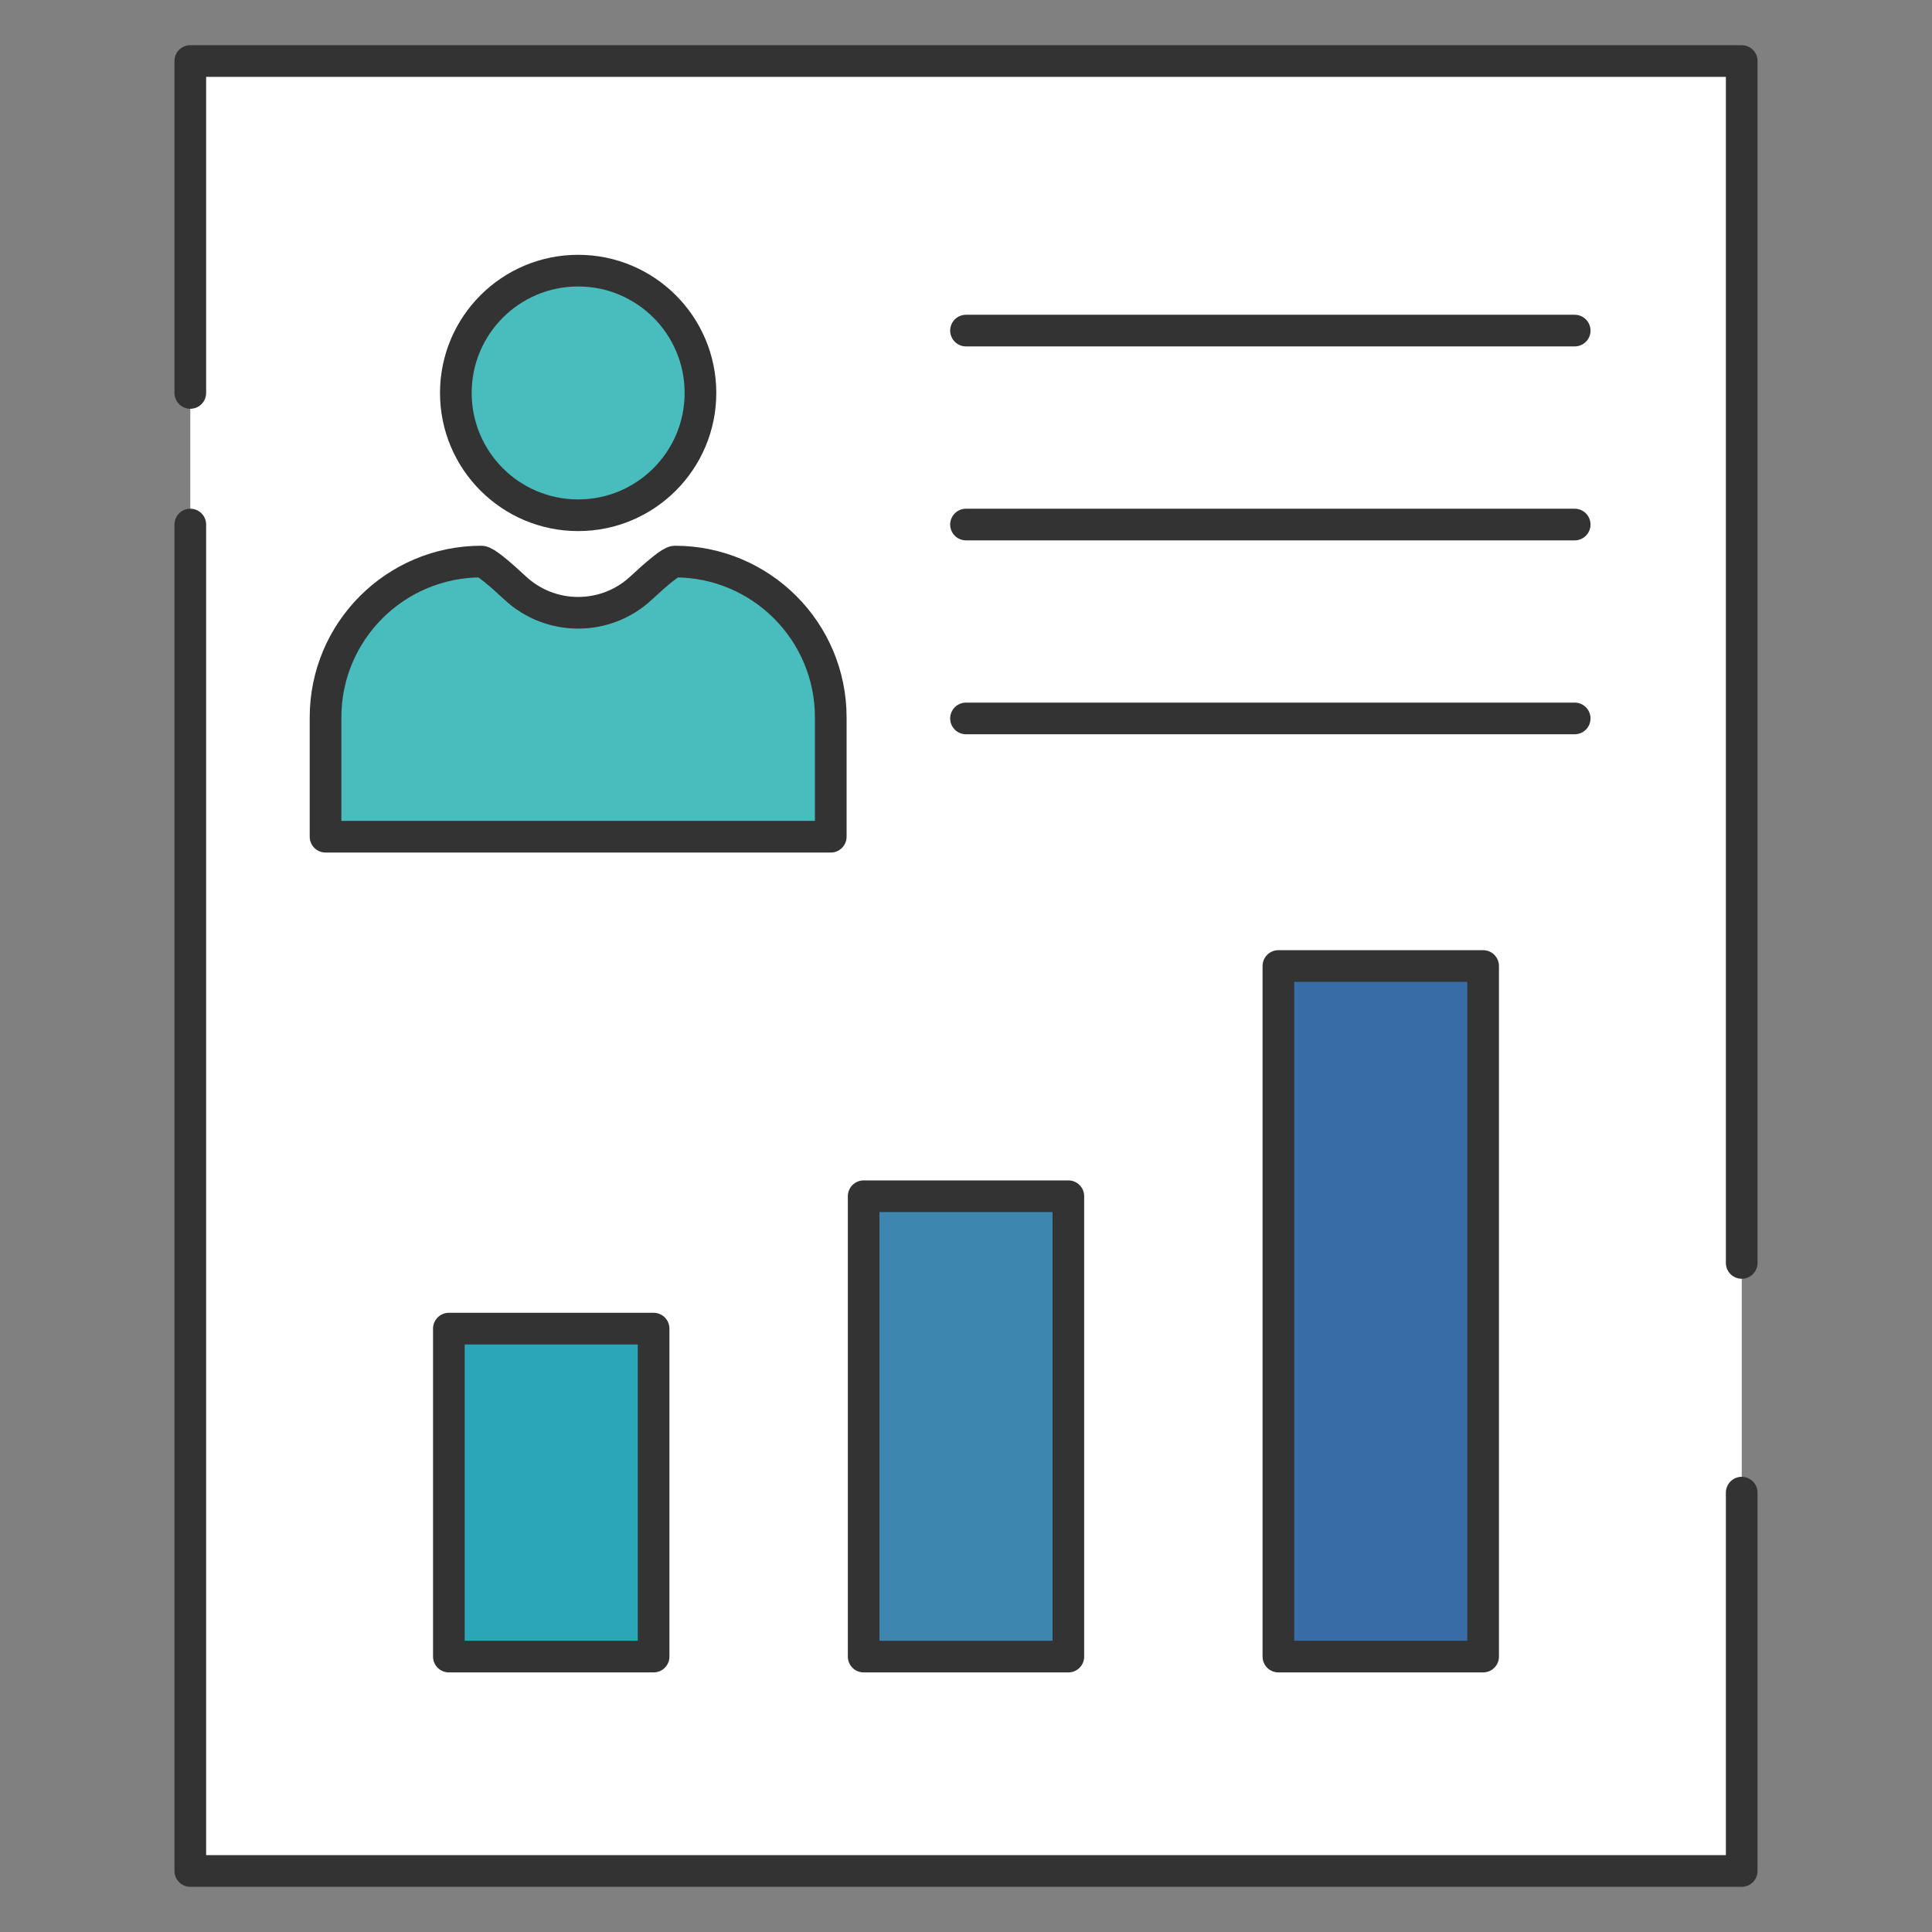 <?xml version="1.0" encoding="UTF-8" standalone="no"?><!DOCTYPE svg PUBLIC "-//W3C//DTD SVG 1.1//EN" "http://www.w3.org/Graphics/SVG/1.1/DTD/svg11.dtd"><svg width="100%" height="100%" viewBox="0 0 36 36" version="1.1" xmlns="http://www.w3.org/2000/svg" xmlns:xlink="http://www.w3.org/1999/xlink" xml:space="preserve" xmlns:serif="http://www.serif.com/" style="fill-rule:evenodd;clip-rule:evenodd;stroke-linecap:round;stroke-linejoin:round;stroke-miterlimit:1.414;"><rect x="0" y="0" width="36" height="36" fill="#808080" stroke="none"/><rect x="3.546" y="1.137" width="28.909" height="33.727" style="fill:#fff;fill-rule:nonzero;"/><path d="M15.48,13.367l0,2.224l-9.414,0l0,-2.224c0,-1.603 1.3,-2.903 2.903,-2.903c0.076,0 0.335,0.218 0.634,0.496c0.658,0.611 1.682,0.611 2.34,0c0.299,-0.278 0.558,-0.496 0.634,-0.496c1.603,0 2.903,1.3 2.903,2.903Z" style="fill:#49bdbe;fill-rule:nonzero;"/><path d="M13.052,7.322c0,1.258 -1.02,2.279 -2.279,2.279c-1.259,0 -2.279,-1.021 -2.279,-2.279c0,-1.259 1.02,-2.279 2.279,-2.279c1.259,0 2.279,1.02 2.279,2.279Z" style="fill:#49bdbe;fill-rule:nonzero;"/><rect x="8.364" y="24.757" width="3.815" height="6.111" style="fill:#2ba5b8;fill-rule:nonzero;"/><rect x="16.093" y="22.29" width="3.814" height="8.578" style="fill:#3d86af;fill-rule:nonzero;"/><rect x="23.821" y="18" width="3.815" height="12.868" style="fill:#366da6;fill-rule:nonzero;"/><path d="M32.454,27.813l0,7.05l-28.908,0l0,-25.089" style="fill:none;stroke:#333;stroke-width:0.59px;"/><path d="M3.546,7.322l0,-6.185l28.908,0l0,22.396" style="fill:none;stroke:#333;stroke-width:0.59px;"/><path d="M15.48,13.367l0,2.224l-9.414,0l0,-2.224c0,-1.603 1.3,-2.903 2.903,-2.903c0.076,0 0.335,0.218 0.634,0.496c0.658,0.611 1.682,0.611 2.34,0c0.299,-0.278 0.558,-0.496 0.634,-0.496c1.603,0 2.903,1.3 2.903,2.903Z" style="fill:none;stroke:#333;stroke-width:0.59px;"/><path d="M13.052,7.322c0,1.258 -1.02,2.279 -2.279,2.279c-1.259,0 -2.279,-1.021 -2.279,-2.279c0,-1.259 1.02,-2.279 2.279,-2.279c1.259,0 2.279,1.02 2.279,2.279Z" style="fill:none;stroke:#333;stroke-width:0.59px;"/><path d="M18,6.16l11.342,0" style="fill:none;stroke:#333;stroke-width:0.59px;"/><path d="M18,9.774l11.342,0" style="fill:none;stroke:#333;stroke-width:0.59px;"/><path d="M18,13.387l11.342,0" style="fill:none;stroke:#333;stroke-width:0.59px;"/><rect x="8.364" y="24.757" width="3.815" height="6.111" style="fill:none;stroke:#333;stroke-width:0.59px;"/><rect x="16.093" y="22.29" width="3.814" height="8.578" style="fill:none;stroke:#333;stroke-width:0.59px;"/><rect x="23.821" y="18" width="3.815" height="12.868" style="fill:none;stroke:#333;stroke-width:0.59px;"/></svg>